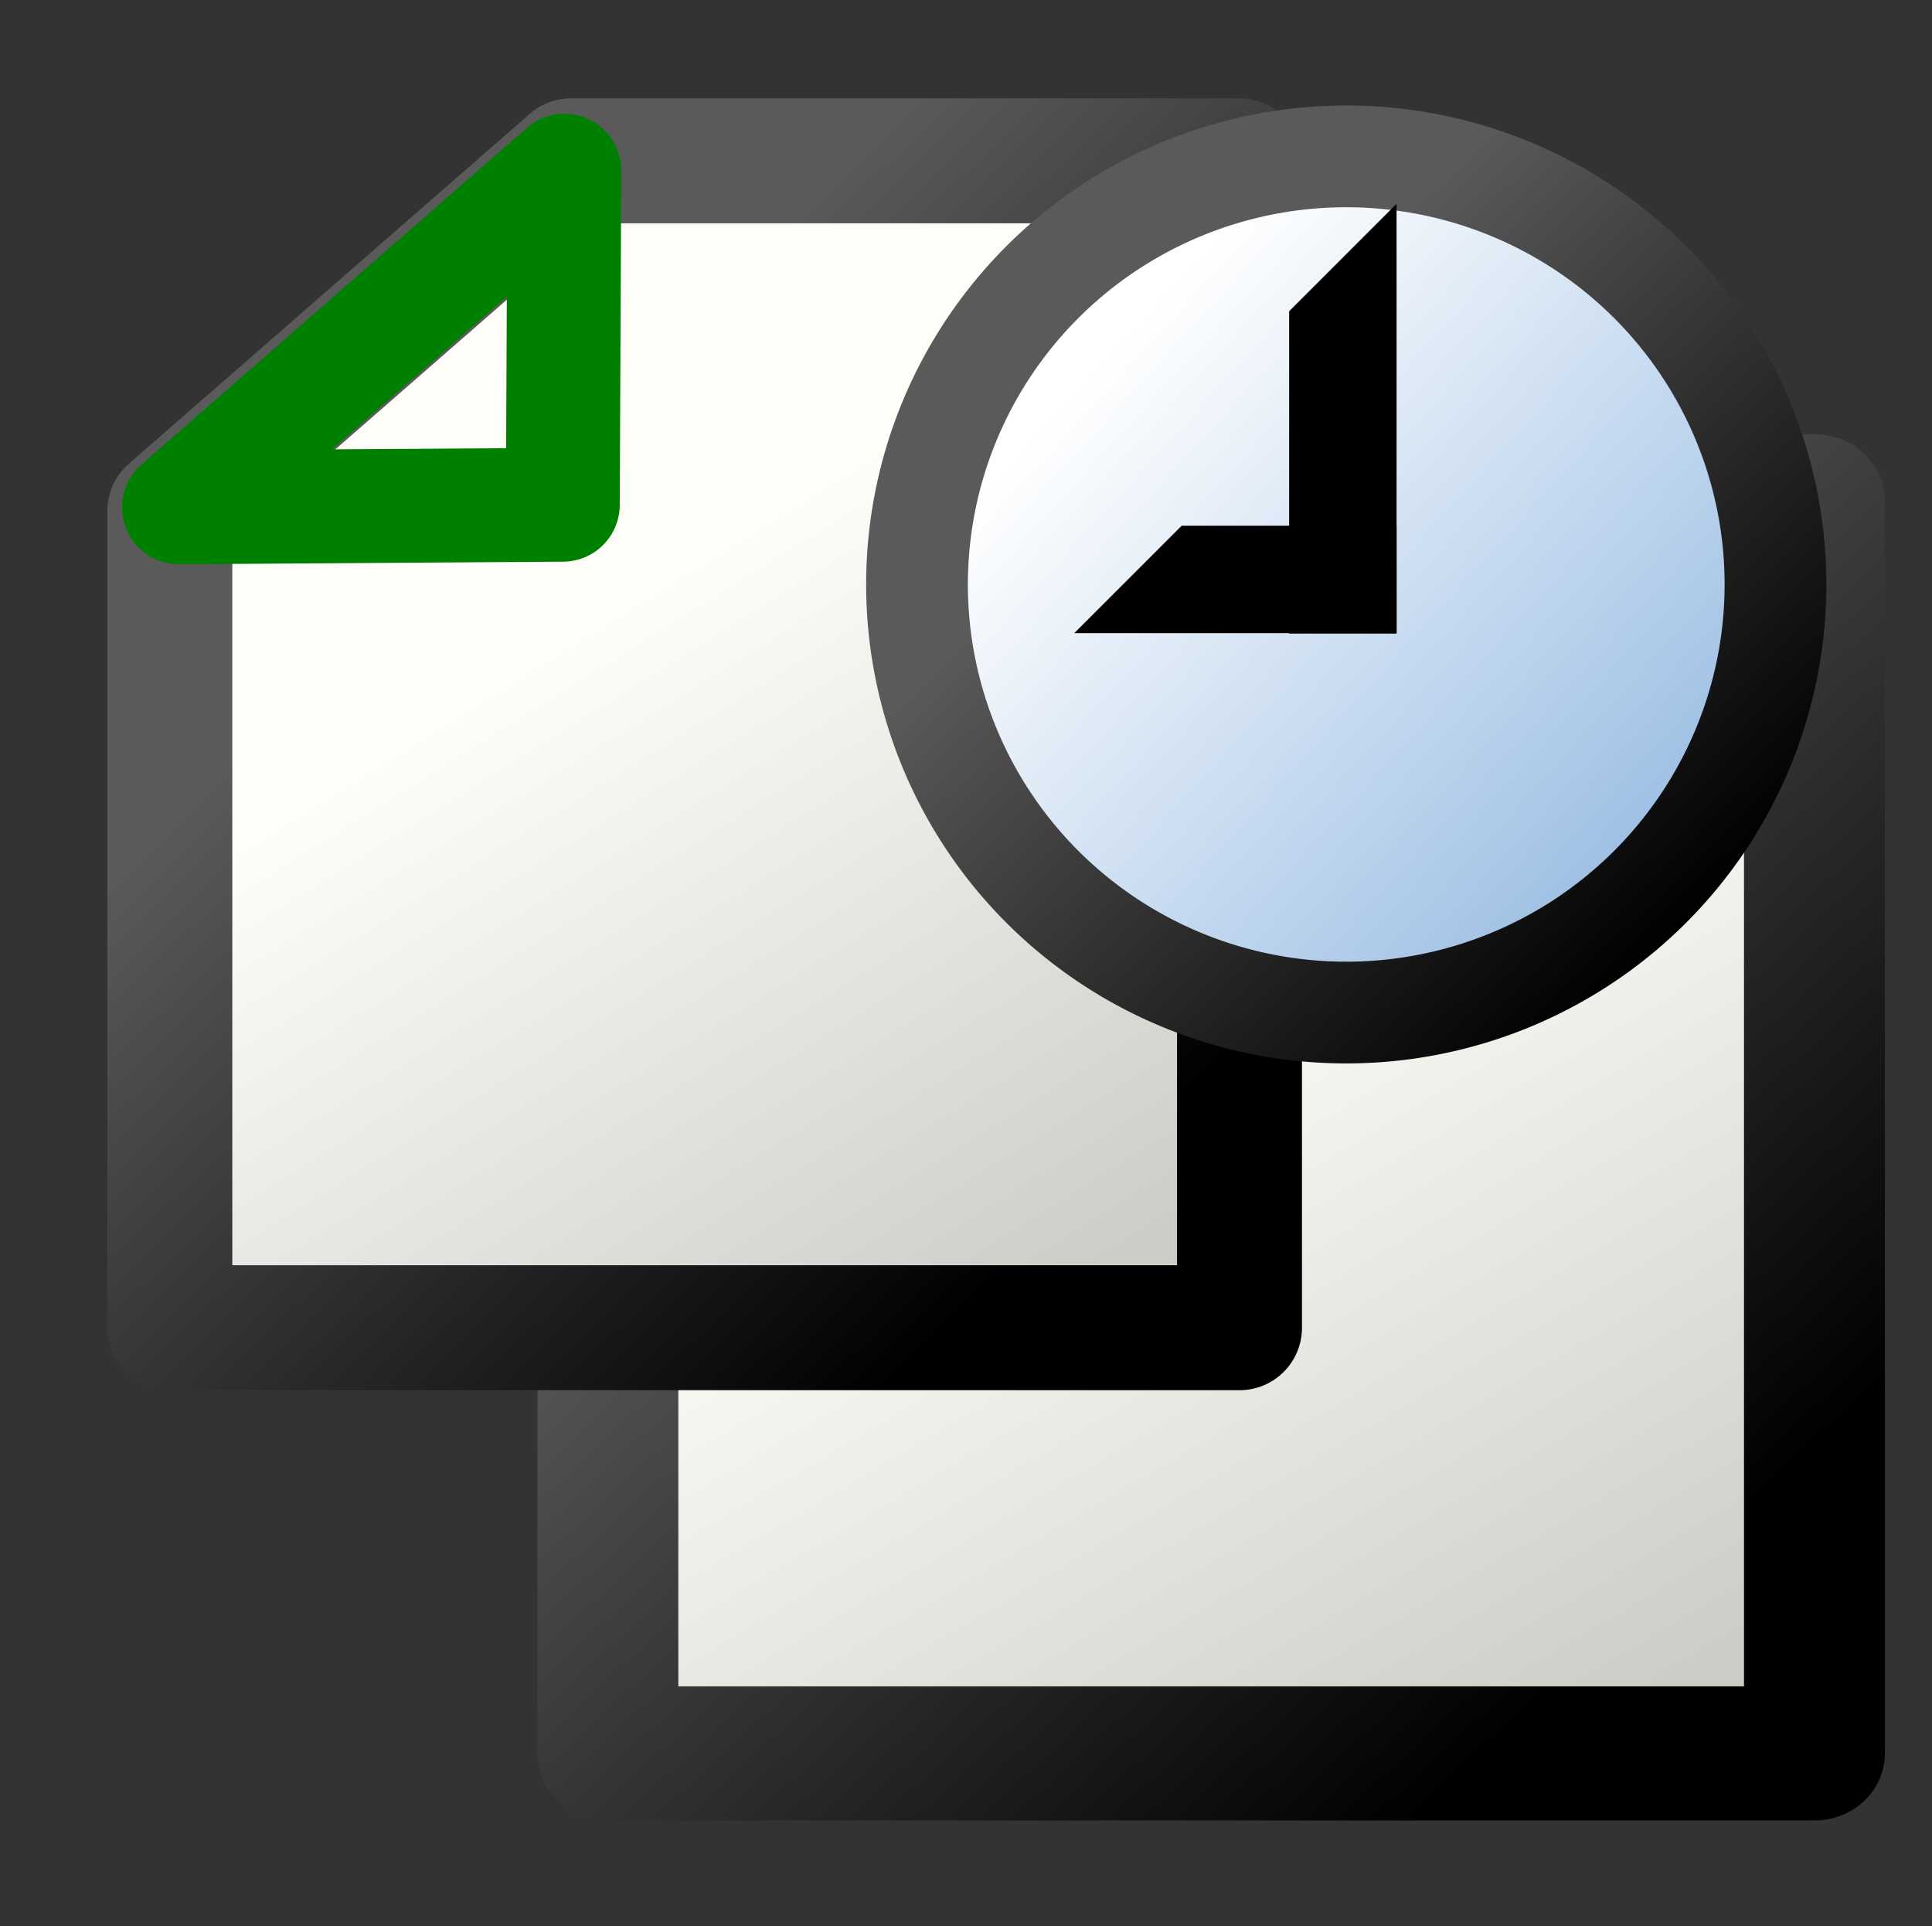 <?xml version="1.0" encoding="UTF-8" standalone="no"?>
<!-- Created with Inkscape (http://www.inkscape.org/) -->

<svg
   xmlns:dc="http://purl.org/dc/elements/1.1/"
   xmlns:cc="http://creativecommons.org/ns#"
   xmlns:rdf="http://www.w3.org/1999/02/22-rdf-syntax-ns#"
   xmlns:svg="http://www.w3.org/2000/svg"
   xmlns="http://www.w3.org/2000/svg"
   xmlns:xlink="http://www.w3.org/1999/xlink"
   xmlns:sodipodi="http://sodipodi.sourceforge.net/DTD/sodipodi-0.dtd"
   xmlns:inkscape="http://www.inkscape.org/namespaces/inkscape"
   version="1.1"
   width="17.984"
   height="17.928"
   id="svg6025"
   inkscape:version="0.48.3.1 r9886"
   sodipodi:docname="Inkscape_icons_document_open_recent.svg"
   inkscape:export-filename="/home/wiley/Documents/Inkscape_icons_document_open_recent.png"
   inkscape:export-xdpi="110.09549"
   inkscape:export-ydpi="110.09549">
  <rect width="100%" height="100%" fill="#333333" stroke="none"/>
  <sodipodi:namedview
     pagecolor="#ffffff"
     bordercolor="#666666"
     borderopacity="1"
     objecttolerance="10"
     gridtolerance="10"
     guidetolerance="10"
     inkscape:pageopacity="0"
     inkscape:pageshadow="2"
     inkscape:window-width="1474"
     inkscape:window-height="966"
     id="namedview28"
     showgrid="false"
     inkscape:zoom="41.987816"
     inkscape:cx="8.9999975"
     inkscape:cy="8.9667511"
     inkscape:window-x="0"
     inkscape:window-y="28"
     inkscape:window-maximized="0"
     inkscape:current-layer="svg6025" />
  <defs
     id="defs6027">
    <linearGradient
       id="linearGradient1887">
      <stop
         id="stop1888"
         style="stop-color:#fffdf8;stop-opacity:1"
         offset="0" />
      <stop
         id="stop1889"
         style="stop-color:#cdccc7;stop-opacity:1"
         offset="1" />
    </linearGradient>
    <linearGradient
       id="linearGradient5704">
      <stop
         id="stop5706"
         style="stop-color:#5a5a5a;stop-opacity:1"
         offset="0" />
      <stop
         id="stop5708"
         style="stop-color:#000000;stop-opacity:1"
         offset="1" />
    </linearGradient>
    <linearGradient
       x1="283.98"
       y1="25.258"
       x2="279.479"
       y2="21.16"
       id="linearGradient5612"
       xlink:href="#linearGradient5734"
       gradientUnits="userSpaceOnUse" />
    <linearGradient
       id="linearGradient5734">
      <stop
         id="stop5736"
         style="stop-color:#8ab3df;stop-opacity:1"
         offset="0" />
      <stop
         id="stop5738"
         style="stop-color:#ffffff;stop-opacity:1"
         offset="1" />
    </linearGradient>
    <linearGradient
       x1="279.645"
       y1="22.038"
       x2="283.105"
       y2="25.592"
       id="linearGradient5620"
       xlink:href="#linearGradient5704"
       gradientUnits="userSpaceOnUse" />
    <linearGradient
       x1="272.958"
       y1="24.096"
       x2="276.835"
       y2="29.518"
       id="linearGradient6219"
       xlink:href="#linearGradient1887"
       gradientUnits="userSpaceOnUse"
       gradientTransform="translate(0.5,1.547)" />
    <linearGradient
       x1="273.121"
       y1="24.153"
       x2="278.528"
       y2="28.991"
       id="linearGradient6221"
       xlink:href="#linearGradient5704"
       gradientUnits="userSpaceOnUse"
       gradientTransform="translate(0,0.047)" />
    <linearGradient
       x1="272.958"
       y1="24.096"
       x2="276.835"
       y2="29.518"
       id="linearGradient6228"
       xlink:href="#linearGradient1887"
       gradientUnits="userSpaceOnUse"
       gradientTransform="translate(19.643,440.131)" />
    <linearGradient
       x1="273.121"
       y1="24.153"
       x2="278.528"
       y2="28.991"
       id="linearGradient6230"
       xlink:href="#linearGradient5704"
       gradientUnits="userSpaceOnUse"
       gradientTransform="translate(19.143,438.631)" />
    <linearGradient
       inkscape:collect="always"
       xlink:href="#linearGradient1887"
       id="linearGradient3009"
       gradientUnits="userSpaceOnUse"
       gradientTransform="translate(19.643,440.131)"
       x1="272.958"
       y1="24.096"
       x2="276.835"
       y2="29.518" />
    <linearGradient
       inkscape:collect="always"
       xlink:href="#linearGradient5704"
       id="linearGradient3011"
       gradientUnits="userSpaceOnUse"
       gradientTransform="translate(19.143,438.631)"
       x1="273.121"
       y1="24.153"
       x2="278.528"
       y2="28.991" />
    <linearGradient
       inkscape:collect="always"
       xlink:href="#linearGradient5734"
       id="linearGradient3017"
       gradientUnits="userSpaceOnUse"
       x1="283.98"
       y1="25.258"
       x2="279.479"
       y2="21.16"
       gradientTransform="matrix(1.332,0,0,1.328,-361.693,-25.101)" />
    <linearGradient
       inkscape:collect="always"
       xlink:href="#linearGradient5704"
       id="linearGradient3019"
       gradientUnits="userSpaceOnUse"
       x1="279.645"
       y1="22.038"
       x2="283.105"
       y2="25.592"
       gradientTransform="matrix(1.332,0,0,1.328,-361.693,-25.101)" />
    <linearGradient
       inkscape:collect="always"
       xlink:href="#linearGradient1887"
       id="linearGradient3048"
       gradientUnits="userSpaceOnUse"
       gradientTransform="matrix(1.245,0,0,1.086,-334.467,-20.221)"
       x1="272.958"
       y1="24.096"
       x2="276.835"
       y2="29.518" />
    <linearGradient
       inkscape:collect="always"
       xlink:href="#linearGradient5704"
       id="linearGradient3050"
       gradientUnits="userSpaceOnUse"
       gradientTransform="matrix(1.245,0,0,1.086,-335.089,-21.85)"
       x1="273.121"
       y1="24.153"
       x2="278.528"
       y2="28.991" />
  </defs>
  <use
     xlink:href="#rect6425"
     height="1250"
     width="1250"
     y="0"
     x="0"
     id="use5610"
     transform="matrix(1.128,0,0,1.073,3.875,3.06)" />
  <use
     xlink:href="#rect6425"
     height="1250"
     width="1250"
     y="0"
     x="0"
     id="use5608"
     transform="matrix(1.067,0,0,1.052,1.935,1.332)" />
  <path
     inkscape:connector-curvature="0"
     style="color:#000000;fill:url(#linearGradient3048);fill-opacity:1;fill-rule:evenodd;stroke:url(#linearGradient3050);stroke-width:1.163;stroke-linecap:round;stroke-linejoin:round;stroke-miterlimit:4;stroke-opacity:1;stroke-dashoffset:0;marker:none;display:inline"
     id="rect6425"
     d="m 5.315,1.497 6.223,0 0,10.861 -9.957,0 0,-7.603 3.734,-3.258 z" />
  <path
     inkscape:connector-curvature="0"
     style="color:#000000;fill:url(#linearGradient3017);fill-opacity:1;fill-rule:evenodd;stroke:url(#linearGradient3019);stroke-width:0.947;stroke-linecap:round;stroke-linejoin:round;stroke-miterlimit:0;stroke-opacity:1;stroke-dasharray:none;stroke-dashoffset:0;marker:none;display:inline"
     id="path6398"
     d="m 16.527,5.44 a 3.995,3.984 0 0 1 -7.991,0 3.995,3.984 0 1 1 7.991,0 z" />
  <path
     inkscape:connector-curvature="0"
     style="color:#000000;fill:#000000;fill-opacity:1;fill-rule:evenodd;stroke:none;stroke-width:1;marker:none;display:inline"
     id="rect4108"
     d="m 12,2.897 1,-1 0,4 -1,0 0,-3 z" />
  <path
     inkscape:connector-curvature="0"
     style="color:#000000;fill:#000000;fill-opacity:1;fill-rule:evenodd;stroke:none;stroke-width:1;marker:none;display:inline"
     id="rect4110"
     d="m 11,4.893 2,0 0,1 -3,0 1,-1 z" />
  <path
     inkscape:connector-curvature="0"
     style="fill:none;stroke:#008000;stroke-width:1.06px;stroke-linecap:round;stroke-linejoin:round;stroke-opacity:1"
     id="path4704"
     d="M 1.666,4.722 5.239,4.698 5.253,1.589 z"
     sodipodi:nodetypes="cccc" />
</svg>
